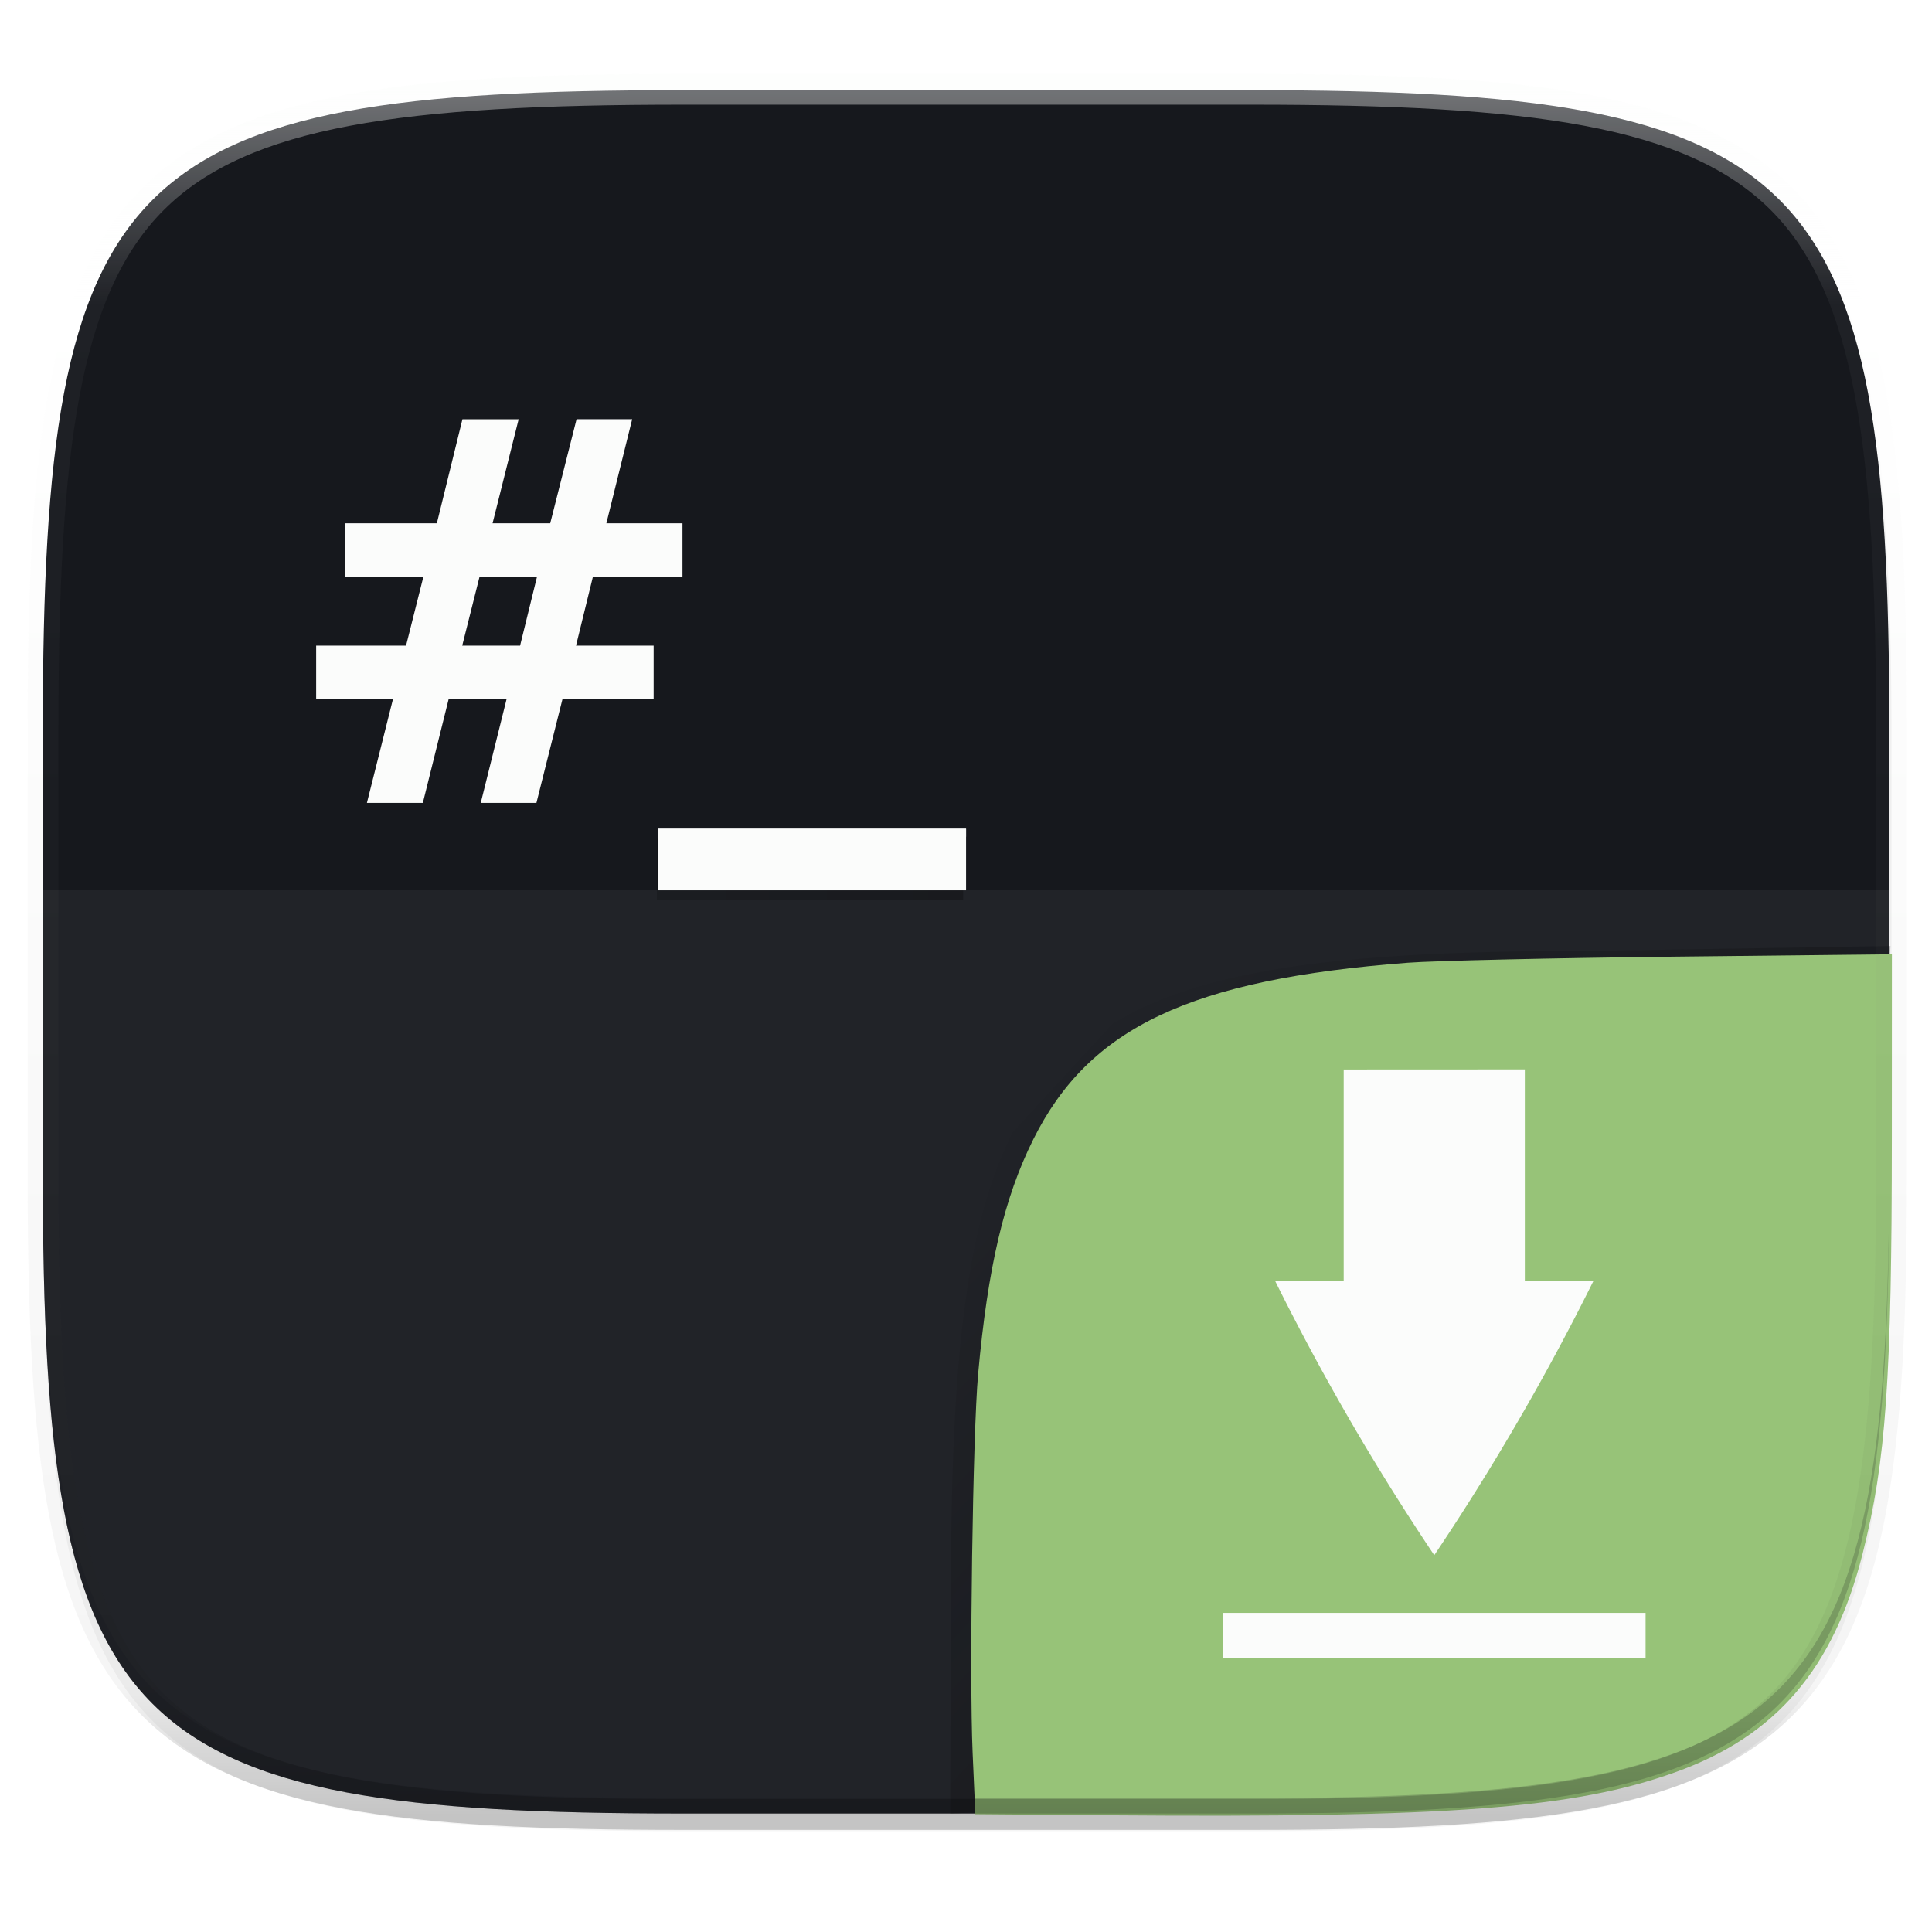 <svg xmlns="http://www.w3.org/2000/svg" xmlns:xlink="http://www.w3.org/1999/xlink" width="256" height="256" viewBox="0 0 67.73 67.73">
    <defs>
        <linearGradient id="b">
            <stop offset="0" stop-color="#16181D"/>
            <stop offset="1" stop-opacity="0"/>
        </linearGradient>
        <linearGradient id="a">
            <stop offset="0" stop-color="#97C378"/>
            <stop offset="1" stop-color="#97C378"/>
        </linearGradient>
        <linearGradient id="h" x1="252.122" x2="21.425" y1="210.694" y2="210.694" gradientUnits="userSpaceOnUse">
            <stop offset="0"/>
            <stop offset="1" stop-opacity="0"/>
        </linearGradient>
        <filter id="d" width="1.023" height="1.025" x="-.01" y="-.01" color-interpolation-filters="sRGB">
            <feGaussianBlur stdDeviation="1.16"/>
        </filter>
        <filter id="c" width="1.046" height="1.05" x="-.02" y="-.03" color-interpolation-filters="sRGB">
            <feGaussianBlur stdDeviation="2.32"/>
        </filter>
        <linearGradient id="g" x1="296" x2="296" y1="-212" y2="236" gradientUnits="userSpaceOnUse">
            <stop offset="0" stop-color="#FBFCFB"/>
            <stop offset=".125" stop-color="#FBFCFB" stop-opacity=".098"/>
            <stop offset=".925" stop-opacity=".098"/>
            <stop offset="1" stop-opacity=".498"/>
        </linearGradient>
        <filter id="i" width="1.098" height="1.094" x="-.05" y="-.05" color-interpolation-filters="sRGB">
            <feGaussianBlur stdDeviation=".252"/>
        </filter>
        <linearGradient id="f" x1="34.064" x2="66.047" y1="262.671" y2="293.061" gradientUnits="userSpaceOnUse" xlink:href="#a"/>
        <linearGradient id="e" x1="96.146" x2="36.964" y1="320.188" y2="265.737" gradientUnits="userSpaceOnUse" xlink:href="#b"/>
    </defs>
    <path d="M188.969 46C261.617 46 272 56.357 272 128.938v58.125c0 72.58-10.383 82.937-83.031 82.937H115.03C42.383 270 32 259.643 32 187.062v-58.125C32 56.358 42.383 46 115.031 46z" transform="matrix(.27 0 0 .27 -7.129 -8.706)" opacity=".2" filter="url(#c)"/>
    <path d="M188.969 44C261.617 44 272 54.357 272 126.938v58.124C272 257.644 261.617 268 188.969 268H115.03C42.383 268 32 257.643 32 185.062v-58.125C32 54.358 42.383 44 115.031 44z" transform="matrix(.27 0 0 .27 -7.129 -8.706)" opacity=".1" filter="url(#d)"/>
    <path d="M23.896 3.161c-9.797 0-15.394.697-18.545 3.843-3.15 3.147-3.85 8.738-3.85 18.526v15.677c0 9.788.7 15.379 3.85 18.525 3.15 3.147 8.748 3.844 18.545 3.844h19.941c9.798 0 15.395-.697 18.545-3.844 3.15-3.146 3.85-8.737 3.85-18.525V25.53c0-9.788-.7-15.38-3.85-18.526-3.15-3.146-8.747-3.843-18.545-3.843z" fill="#16181D"/>
    <path d="M1.502 31.21v9.997c0 9.788.699 15.379 3.85 18.525 3.15 3.147 8.747 3.844 18.544 3.844h19.941c9.798 0 15.395-.697 18.545-3.844 3.15-3.146 3.85-8.737 3.85-18.525V31.21z" opacity=".05" fill="#FBFCFB"/>
    <path style="isolation:isolate" d="M34.676 292.77l-1.365.08.025-7.628c0-19.575 2.8-22.62 22.393-22.62l10.544-.17-.045 1.004" fill="url(#e)" transform="translate(0 -229.267)"/>
    <path style="isolation:isolate" d="M38.887 292.905l-4.695-.037-.095-2.145c-.119-2.668.006-11.225.193-13.29.34-3.744.91-6.169 1.935-8.225 1.957-3.929 5.512-5.605 13.122-6.19.916-.07 5.11-.166 9.321-.213l7.656-.084-.002 6.394c-.003 8.517-.203 11.368-1.026 14.627-1.02 4.038-3.044 6.396-6.575 7.658-3.546 1.267-7.898 1.597-19.834 1.505z" fill="url(#f)" transform="translate(0 -229.267)"/>
    <path d="M1.502 40.667v.54c0 9.788.699 15.379 3.85 18.525 3.15 3.147 8.747 3.844 18.544 3.844h19.941c9.798 0 15.395-.697 18.545-3.844 3.15-3.146 3.85-8.737 3.85-18.525v-.54c0 9.788-.7 15.38-3.85 18.526-3.15 3.146-8.747 3.843-18.545 3.843H23.896c-9.797 0-15.394-.697-18.545-3.843-3.15-3.147-3.85-8.738-3.85-18.526z" opacity=".2" fill="#16181D"/>
    <path d="M214.063-216c-72.84 0-115.523 4.883-140.344 29.672C48.898-161.538 44-118.897 44-46.125v116.25c0 72.771 4.898 115.414 29.719 140.203C98.539 235.118 141.224 240 214.063 240h147.875c72.838 0 115.522-4.883 140.343-29.672C527.102 185.538 532 142.896 532 70.125v-116.25c0-72.772-4.898-115.414-29.719-140.203C477.461-211.118 434.776-216 361.937-216zm0 8h147.875c72.458 0 112.805 5.474 134.69 27.332C518.516-158.81 524-118.515 524-46.125v116.25c0 72.39-5.485 112.685-27.371 134.543C474.743 226.526 434.396 232 361.937 232H214.063c-72.458 0-112.805-5.474-134.69-27.332C57.484 182.81 52 142.515 52 70.125v-116.25c0-72.39 5.485-112.685 27.371-134.543C101.257-202.526 141.604-208 214.063-208z" transform="matrix(.135 0 0 .135 -4.971 31.75)" style="font-variation-settings:normal;inline-size:0" opacity=".4" fill="url(#g)"/>
    <path d="M175.223 228.031v15.105h76.7v-15.105z" transform="matrix(.14 0 0 .141 -1.504 -2.745)" opacity=".5" fill="url(#h)" filter="url(#filter920)"/>
    <path d="M23.078 29.053v2.158h10.789v-2.158z" fill="#FBFCFB"/>
    <path d="M23.078 29.053v.281h10.789v-.281z" fill="#FBFCFB"/>
    <path d="M19.161 249.229h-2.558l-.738 2.935h2.575zm-1.318-5.001l-.914 3.647h2.566l.923-3.647h1.406l-.905 3.647h2.742v1.354h-3.085l-.72 2.935h2.794v1.345h-3.137l-.914 3.639h-1.407l.906-3.639h-2.576l-.905 3.639h-1.415l.914-3.639h-2.768v-1.345h3.093l.739-2.935h-2.83v-1.354h3.172l.897-3.647z" opacity=".3" stroke="#16181D" stroke-width=".529" filter="url(#i)" transform="translate(0 -229.267)"/>
    <path d="M19.161 19.962h-2.558l-.738 2.936h2.575zm-1.318-5l-.914 3.647h2.566l.923-3.648h1.406l-.905 3.648h2.742v1.353h-3.085l-.72 2.936h2.794v1.344h-3.137l-.914 3.64h-1.407l.906-3.64h-2.576l-.905 3.64h-1.415l.914-3.64h-2.768v-1.344h3.093l.739-2.936h-2.83V18.61h3.172l.897-3.648z" fill="#FBFCFB" stroke="#FBFCFB" stroke-width=".529"/>
    <path d="M47.106 37.493l6.35-.003v7.411l2.407.001a85.196 85.196 0 0 1-5.582 9.618 85.133 85.133 0 0 1-5.582-9.62h2.407zm-4.233 19.05v1.588h14.816v-1.588z" fill="#FBFCFB"/>
</svg>
